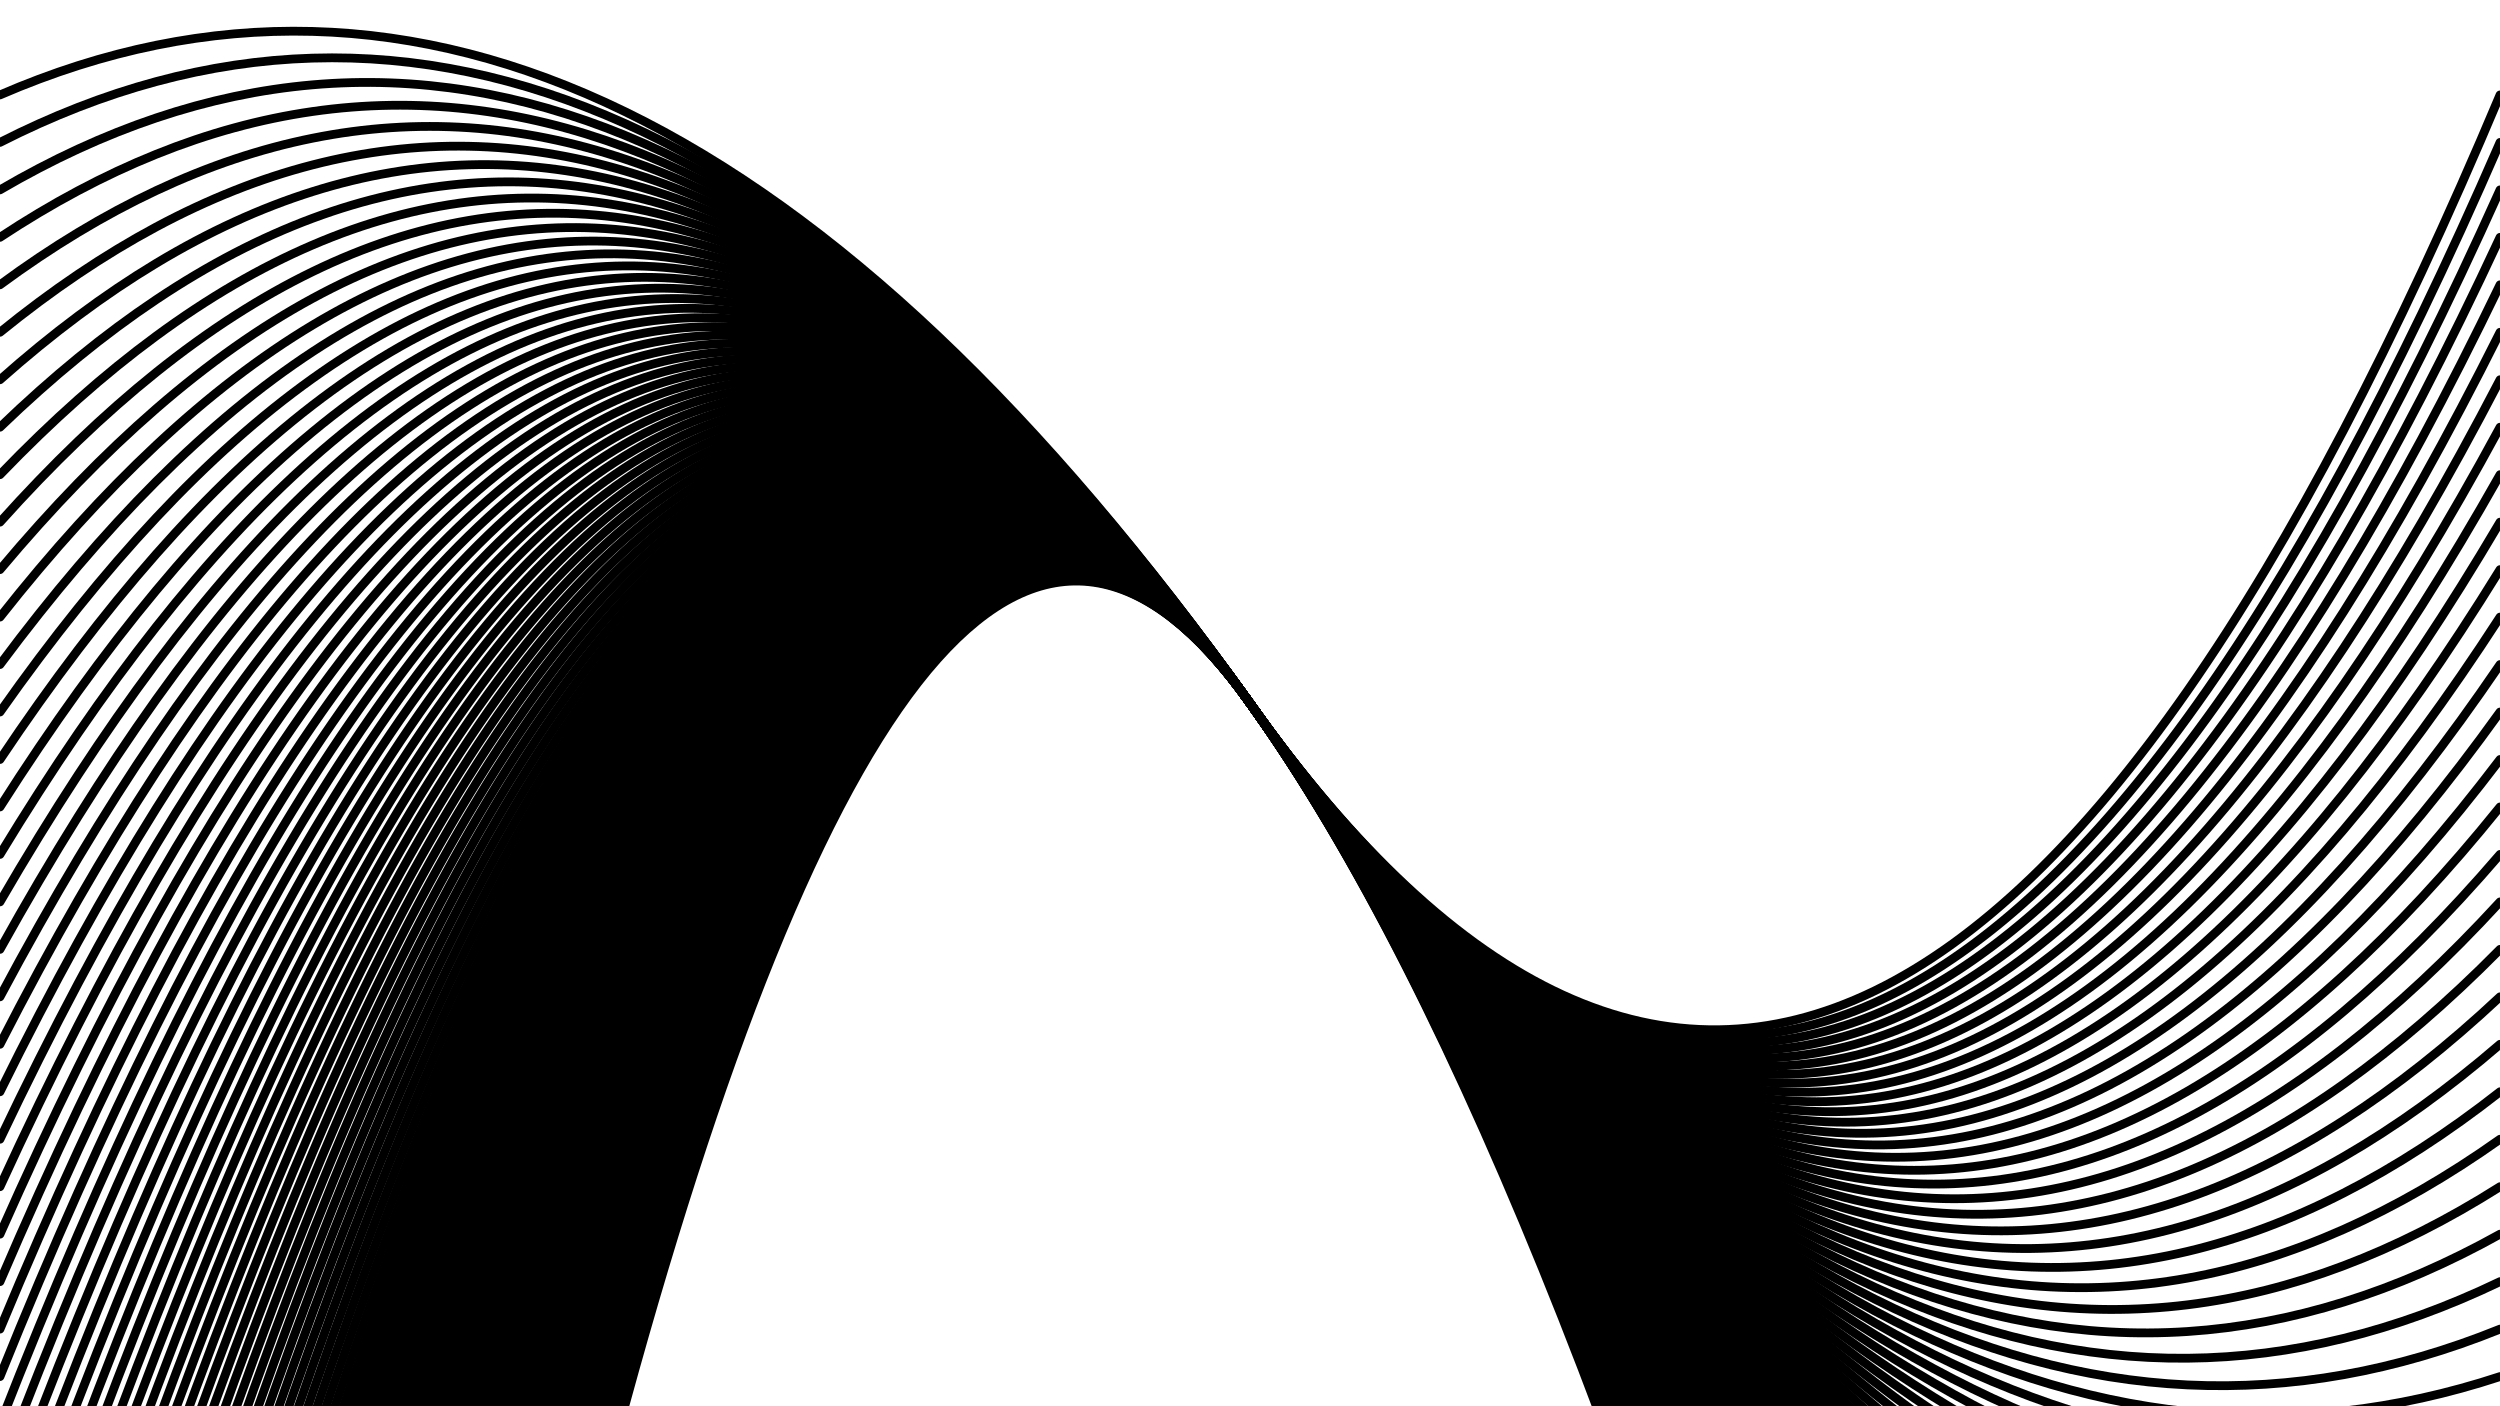 <svg xmlns="http://www.w3.org/2000/svg" version="1.1" xmlns:xlink="http://www.w3.org/1999/xlink" xmlns:svgjs="http://svgjs.dev/svgjs" viewBox="0 0 1422 800"><defs><linearGradient x1="50%" y1="0%" x2="50%" y2="100%" id="oooscillate-grad"><stop stop-color="hsl(206, 75%, 49%)" stop-opacity="1" offset="0%"></stop><stop stop-color="hsl(331, 90%, 56%)" stop-opacity="1" offset="100%"></stop></linearGradient></defs><g stroke-width="5" stroke="url(#oooscillate-grad)" fill="none" stroke-linecap="round"><path d="M 0 2997 Q 355.5 -100 711 400 Q 1066.5 900 1422 2997" opacity="0.62"></path><path d="M 0 2970 Q 355.5 -100 711 400 Q 1066.5 900 1422 2970" opacity="0.83"></path><path d="M 0 2943 Q 355.5 -100 711 400 Q 1066.5 900 1422 2943" opacity="0.88"></path><path d="M 0 2916 Q 355.5 -100 711 400 Q 1066.5 900 1422 2916" opacity="0.22"></path><path d="M 0 2889 Q 355.5 -100 711 400 Q 1066.5 900 1422 2889" opacity="0.44"></path><path d="M 0 2862 Q 355.5 -100 711 400 Q 1066.5 900 1422 2862" opacity="0.92"></path><path d="M 0 2835 Q 355.5 -100 711 400 Q 1066.5 900 1422 2835" opacity="0.63"></path><path d="M 0 2808 Q 355.5 -100 711 400 Q 1066.5 900 1422 2808" opacity="0.69"></path><path d="M 0 2781 Q 355.5 -100 711 400 Q 1066.5 900 1422 2781" opacity="0.60"></path><path d="M 0 2754 Q 355.5 -100 711 400 Q 1066.5 900 1422 2754" opacity="0.08"></path><path d="M 0 2727 Q 355.5 -100 711 400 Q 1066.5 900 1422 2727" opacity="0.74"></path><path d="M 0 2700 Q 355.5 -100 711 400 Q 1066.5 900 1422 2700" opacity="0.35"></path><path d="M 0 2673 Q 355.5 -100 711 400 Q 1066.5 900 1422 2673" opacity="0.54"></path><path d="M 0 2646 Q 355.5 -100 711 400 Q 1066.5 900 1422 2646" opacity="0.66"></path><path d="M 0 2619 Q 355.5 -100 711 400 Q 1066.5 900 1422 2619" opacity="0.65"></path><path d="M 0 2592 Q 355.5 -100 711 400 Q 1066.5 900 1422 2592" opacity="0.56"></path><path d="M 0 2565 Q 355.5 -100 711 400 Q 1066.5 900 1422 2565" opacity="0.48"></path><path d="M 0 2538 Q 355.5 -100 711 400 Q 1066.5 900 1422 2538" opacity="0.09"></path><path d="M 0 2511 Q 355.5 -100 711 400 Q 1066.5 900 1422 2511" opacity="1.00"></path><path d="M 0 2484 Q 355.5 -100 711 400 Q 1066.5 900 1422 2484" opacity="0.19"></path><path d="M 0 2457 Q 355.5 -100 711 400 Q 1066.5 900 1422 2457" opacity="0.56"></path><path d="M 0 2430 Q 355.5 -100 711 400 Q 1066.5 900 1422 2430" opacity="0.66"></path><path d="M 0 2403 Q 355.5 -100 711 400 Q 1066.5 900 1422 2403" opacity="0.94"></path><path d="M 0 2376 Q 355.5 -100 711 400 Q 1066.5 900 1422 2376" opacity="0.20"></path><path d="M 0 2349 Q 355.5 -100 711 400 Q 1066.5 900 1422 2349" opacity="0.62"></path><path d="M 0 2322 Q 355.5 -100 711 400 Q 1066.5 900 1422 2322" opacity="0.22"></path><path d="M 0 2295 Q 355.5 -100 711 400 Q 1066.5 900 1422 2295" opacity="0.44"></path><path d="M 0 2268 Q 355.5 -100 711 400 Q 1066.5 900 1422 2268" opacity="0.75"></path><path d="M 0 2241 Q 355.5 -100 711 400 Q 1066.5 900 1422 2241" opacity="0.61"></path><path d="M 0 2214 Q 355.5 -100 711 400 Q 1066.5 900 1422 2214" opacity="0.85"></path><path d="M 0 2187 Q 355.5 -100 711 400 Q 1066.5 900 1422 2187" opacity="0.22"></path><path d="M 0 2160 Q 355.5 -100 711 400 Q 1066.5 900 1422 2160" opacity="0.32"></path><path d="M 0 2133 Q 355.5 -100 711 400 Q 1066.5 900 1422 2133" opacity="0.13"></path><path d="M 0 2106 Q 355.5 -100 711 400 Q 1066.5 900 1422 2106" opacity="0.41"></path><path d="M 0 2079 Q 355.5 -100 711 400 Q 1066.5 900 1422 2079" opacity="0.52"></path><path d="M 0 2052 Q 355.5 -100 711 400 Q 1066.5 900 1422 2052" opacity="0.57"></path><path d="M 0 2025 Q 355.5 -100 711 400 Q 1066.5 900 1422 2025" opacity="0.91"></path><path d="M 0 1998 Q 355.5 -100 711 400 Q 1066.5 900 1422 1998" opacity="0.54"></path><path d="M 0 1971 Q 355.5 -100 711 400 Q 1066.5 900 1422 1971" opacity="0.34"></path><path d="M 0 1944 Q 355.5 -100 711 400 Q 1066.5 900 1422 1944" opacity="0.43"></path><path d="M 0 1917 Q 355.5 -100 711 400 Q 1066.5 900 1422 1917" opacity="0.99"></path><path d="M 0 1890 Q 355.5 -100 711 400 Q 1066.5 900 1422 1890" opacity="0.59"></path><path d="M 0 1863 Q 355.5 -100 711 400 Q 1066.5 900 1422 1863" opacity="0.70"></path><path d="M 0 1836 Q 355.5 -100 711 400 Q 1066.5 900 1422 1836" opacity="0.37"></path><path d="M 0 1809 Q 355.5 -100 711 400 Q 1066.5 900 1422 1809" opacity="0.27"></path><path d="M 0 1782 Q 355.5 -100 711 400 Q 1066.5 900 1422 1782" opacity="0.29"></path><path d="M 0 1755 Q 355.5 -100 711 400 Q 1066.5 900 1422 1755" opacity="0.24"></path><path d="M 0 1728 Q 355.5 -100 711 400 Q 1066.5 900 1422 1728" opacity="0.10"></path><path d="M 0 1701 Q 355.5 -100 711 400 Q 1066.5 900 1422 1701" opacity="0.25"></path><path d="M 0 1674 Q 355.5 -100 711 400 Q 1066.5 900 1422 1674" opacity="0.32"></path><path d="M 0 1647 Q 355.5 -100 711 400 Q 1066.5 900 1422 1647" opacity="0.92"></path><path d="M 0 1620 Q 355.5 -100 711 400 Q 1066.5 900 1422 1620" opacity="0.23"></path><path d="M 0 1593 Q 355.5 -100 711 400 Q 1066.5 900 1422 1593" opacity="0.62"></path><path d="M 0 1566 Q 355.5 -100 711 400 Q 1066.5 900 1422 1566" opacity="0.23"></path><path d="M 0 1539 Q 355.5 -100 711 400 Q 1066.5 900 1422 1539" opacity="0.83"></path><path d="M 0 1512 Q 355.5 -100 711 400 Q 1066.5 900 1422 1512" opacity="0.32"></path><path d="M 0 1485 Q 355.5 -100 711 400 Q 1066.5 900 1422 1485" opacity="0.44"></path><path d="M 0 1458 Q 355.5 -100 711 400 Q 1066.5 900 1422 1458" opacity="0.84"></path><path d="M 0 1431 Q 355.5 -100 711 400 Q 1066.5 900 1422 1431" opacity="0.18"></path><path d="M 0 1404 Q 355.5 -100 711 400 Q 1066.5 900 1422 1404" opacity="0.54"></path><path d="M 0 1377 Q 355.5 -100 711 400 Q 1066.5 900 1422 1377" opacity="0.64"></path><path d="M 0 1350 Q 355.5 -100 711 400 Q 1066.5 900 1422 1350" opacity="0.43"></path><path d="M 0 1323 Q 355.5 -100 711 400 Q 1066.5 900 1422 1323" opacity="0.95"></path><path d="M 0 1296 Q 355.5 -100 711 400 Q 1066.5 900 1422 1296" opacity="0.61"></path><path d="M 0 1269 Q 355.5 -100 711 400 Q 1066.5 900 1422 1269" opacity="0.46"></path><path d="M 0 1242 Q 355.5 -100 711 400 Q 1066.5 900 1422 1242" opacity="0.44"></path><path d="M 0 1215 Q 355.5 -100 711 400 Q 1066.5 900 1422 1215" opacity="0.66"></path><path d="M 0 1188 Q 355.5 -100 711 400 Q 1066.5 900 1422 1188" opacity="0.39"></path><path d="M 0 1161 Q 355.5 -100 711 400 Q 1066.5 900 1422 1161" opacity="0.80"></path><path d="M 0 1134 Q 355.5 -100 711 400 Q 1066.5 900 1422 1134" opacity="1.00"></path><path d="M 0 1107 Q 355.5 -100 711 400 Q 1066.5 900 1422 1107" opacity="0.56"></path><path d="M 0 1080 Q 355.5 -100 711 400 Q 1066.5 900 1422 1080" opacity="0.15"></path><path d="M 0 1053 Q 355.5 -100 711 400 Q 1066.5 900 1422 1053" opacity="0.23"></path><path d="M 0 1026 Q 355.5 -100 711 400 Q 1066.5 900 1422 1026" opacity="0.36"></path><path d="M 0 999 Q 355.5 -100 711 400 Q 1066.5 900 1422 999" opacity="0.18"></path><path d="M 0 972 Q 355.5 -100 711 400 Q 1066.5 900 1422 972" opacity="0.26"></path><path d="M 0 945 Q 355.5 -100 711 400 Q 1066.5 900 1422 945" opacity="0.68"></path><path d="M 0 918 Q 355.5 -100 711 400 Q 1066.5 900 1422 918" opacity="0.72"></path><path d="M 0 891 Q 355.5 -100 711 400 Q 1066.5 900 1422 891" opacity="0.35"></path><path d="M 0 864 Q 355.5 -100 711 400 Q 1066.5 900 1422 864" opacity="0.56"></path><path d="M 0 837 Q 355.5 -100 711 400 Q 1066.5 900 1422 837" opacity="0.76"></path><path d="M 0 810 Q 355.5 -100 711 400 Q 1066.5 900 1422 810" opacity="0.71"></path><path d="M 0 783 Q 355.5 -100 711 400 Q 1066.5 900 1422 783" opacity="0.76"></path><path d="M 0 756 Q 355.5 -100 711 400 Q 1066.5 900 1422 756" opacity="0.76"></path><path d="M 0 729 Q 355.5 -100 711 400 Q 1066.5 900 1422 729" opacity="0.74"></path><path d="M 0 702 Q 355.5 -100 711 400 Q 1066.5 900 1422 702" opacity="0.47"></path><path d="M 0 675 Q 355.5 -100 711 400 Q 1066.5 900 1422 675" opacity="0.61"></path><path d="M 0 648 Q 355.5 -100 711 400 Q 1066.5 900 1422 648" opacity="0.11"></path><path d="M 0 621 Q 355.5 -100 711 400 Q 1066.5 900 1422 621" opacity="0.33"></path><path d="M 0 594 Q 355.5 -100 711 400 Q 1066.5 900 1422 594" opacity="0.17"></path><path d="M 0 567 Q 355.5 -100 711 400 Q 1066.5 900 1422 567" opacity="0.30"></path><path d="M 0 540 Q 355.5 -100 711 400 Q 1066.5 900 1422 540" opacity="0.67"></path><path d="M 0 513 Q 355.5 -100 711 400 Q 1066.5 900 1422 513" opacity="0.20"></path><path d="M 0 486 Q 355.5 -100 711 400 Q 1066.5 900 1422 486" opacity="0.61"></path><path d="M 0 459 Q 355.5 -100 711 400 Q 1066.5 900 1422 459" opacity="0.57"></path><path d="M 0 432 Q 355.5 -100 711 400 Q 1066.5 900 1422 432" opacity="0.43"></path><path d="M 0 405 Q 355.5 -100 711 400 Q 1066.5 900 1422 405" opacity="0.75"></path><path d="M 0 378 Q 355.5 -100 711 400 Q 1066.5 900 1422 378" opacity="0.22"></path><path d="M 0 351 Q 355.5 -100 711 400 Q 1066.5 900 1422 351" opacity="0.98"></path><path d="M 0 324 Q 355.5 -100 711 400 Q 1066.5 900 1422 324" opacity="0.57"></path><path d="M 0 297 Q 355.5 -100 711 400 Q 1066.5 900 1422 297" opacity="0.98"></path><path d="M 0 270 Q 355.5 -100 711 400 Q 1066.5 900 1422 270" opacity="0.24"></path><path d="M 0 243 Q 355.5 -100 711 400 Q 1066.5 900 1422 243" opacity="0.41"></path><path d="M 0 216 Q 355.5 -100 711 400 Q 1066.5 900 1422 216" opacity="0.96"></path><path d="M 0 189 Q 355.5 -100 711 400 Q 1066.5 900 1422 189" opacity="0.34"></path><path d="M 0 162 Q 355.5 -100 711 400 Q 1066.5 900 1422 162" opacity="0.59"></path><path d="M 0 135 Q 355.5 -100 711 400 Q 1066.5 900 1422 135" opacity="0.20"></path><path d="M 0 108 Q 355.5 -100 711 400 Q 1066.5 900 1422 108" opacity="0.68"></path><path d="M 0 81 Q 355.5 -100 711 400 Q 1066.5 900 1422 81" opacity="0.87"></path><path d="M 0 54 Q 355.5 -100 711 400 Q 1066.5 900 1422 54" opacity="0.52"></path></g></svg>